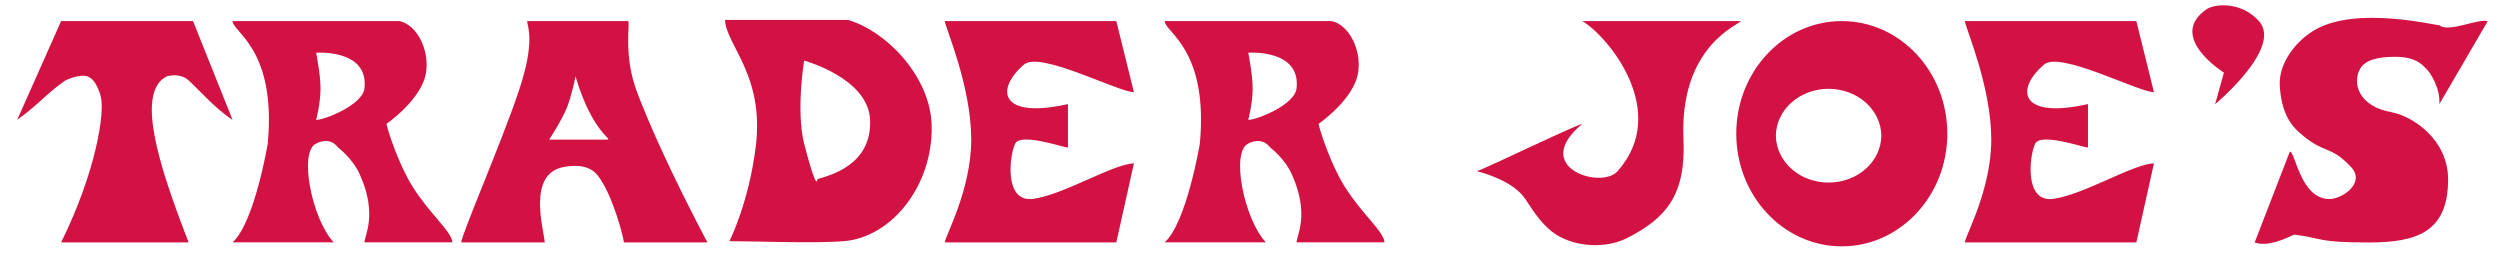 <svg width="67" height="7" viewBox="0 0 67 7" fill="none" xmlns="http://www.w3.org/2000/svg">
<path fill-rule="evenodd" clip-rule="evenodd" d="M1.638 0.565H5.173L6.233 3.213C5.774 2.916 5.291 2.366 5.055 2.154C4.808 1.932 4.466 2.048 4.466 2.048C3.641 2.471 4.23 4.378 5.055 6.496H1.638C2.581 4.589 2.816 3.001 2.698 2.577C2.698 2.577 2.595 2.135 2.345 2.048C2.126 1.972 1.756 2.154 1.756 2.154C1.285 2.471 1.049 2.789 0.46 3.213L1.638 0.565ZM57.254 6.496H52.659C52.659 6.337 53.366 5.098 53.366 3.742C53.366 2.291 52.659 0.714 52.659 0.565H57.254L57.726 2.471C57.29 2.461 55.204 1.36 54.78 1.73C54.002 2.398 54.132 3.202 55.958 2.789V3.954C55.84 3.954 54.697 3.552 54.544 3.848C54.391 4.155 54.238 5.426 55.015 5.331C55.84 5.225 57.148 4.399 57.726 4.378L57.254 6.496ZM29.917 6.496H25.322C25.322 6.337 26.029 5.098 26.029 3.742C26.029 2.291 25.322 0.714 25.322 0.565H29.917L30.389 2.471C29.953 2.461 27.867 1.36 27.443 1.73C26.666 2.398 26.795 3.202 28.621 2.789V3.954C28.503 3.954 27.36 3.552 27.207 3.848C27.054 4.155 26.901 5.426 27.678 5.331C28.503 5.225 29.812 4.399 30.389 4.378L29.917 6.496ZM42.408 0.565H46.65C46.65 0.65 45 1.201 45.118 3.742C45.177 5.204 44.682 5.839 43.586 6.39C43.044 6.655 42.255 6.634 41.701 6.284C41.383 6.083 41.135 5.733 40.876 5.331C40.522 4.801 39.58 4.589 39.58 4.589C39.933 4.463 42.054 3.425 42.408 3.319C40.993 4.484 42.914 5.087 43.35 4.589C44.764 3.001 43.114 0.989 42.408 0.565M65.373 0.675C65.609 0.887 66.434 0.484 66.67 0.569L65.373 2.793C65.409 2.38 65.138 1.946 65.02 1.84C64.949 1.776 64.784 1.522 64.195 1.522C63.748 1.522 63.394 1.596 63.253 1.84C63.017 2.263 63.253 2.856 64.078 3.004C64.667 3.11 65.609 3.746 65.609 4.804C65.609 6.213 64.784 6.498 63.488 6.498C62.075 6.498 62.31 6.393 61.486 6.287C61.25 6.393 60.779 6.625 60.425 6.498L61.368 4.063C61.521 4.074 61.651 5.334 62.428 5.334C62.782 5.334 63.394 4.9 63.017 4.487C62.428 3.851 62.31 4.169 61.603 3.534C61.391 3.343 61.133 3.005 61.097 2.274C61.073 1.692 61.532 1.077 62.075 0.781C63.205 0.167 65.22 0.675 65.374 0.675M59.365 2.793L59.601 1.946C59.601 1.946 58.069 0.993 59.13 0.251C59.365 0.093 60.072 0.04 60.543 0.569C61.179 1.289 59.365 2.793 59.365 2.793ZM8.472 1.413C8.472 1.413 9.886 1.306 9.768 2.366C9.721 2.81 8.708 3.213 8.472 3.213C8.472 3.213 8.59 2.779 8.59 2.366C8.59 1.995 8.472 1.413 8.472 1.413ZM6.233 0.565H10.711C11.182 0.671 11.512 1.349 11.418 1.942C11.312 2.662 10.358 3.319 10.358 3.319C10.381 3.467 10.676 4.399 11.064 5.013C11.535 5.754 12.101 6.199 12.125 6.495H9.768C9.768 6.315 10.122 5.754 9.651 4.695C9.462 4.251 9.061 3.954 9.061 3.954C8.825 3.636 8.472 3.848 8.472 3.848C8.001 4.06 8.354 5.86 8.943 6.495H6.233C6.822 5.966 7.176 3.848 7.176 3.848C7.412 1.307 6.233 0.862 6.233 0.565ZM15.424 2.048C15.896 3.637 16.485 3.742 16.249 3.742H14.717C14.717 3.742 15.047 3.242 15.189 2.895C15.319 2.575 15.424 2.048 15.424 2.048ZM18.959 6.496H16.72C16.72 6.4 16.426 5.214 16.013 4.695C15.754 4.367 15.271 4.441 15.071 4.483C14.128 4.695 14.576 6.157 14.599 6.496H12.361C12.361 6.305 13.445 3.806 13.892 2.471C14.364 1.095 14.128 0.703 14.128 0.565H16.838C16.885 0.682 16.709 1.518 17.074 2.471C17.734 4.219 18.959 6.496 18.959 6.496ZM21.551 1.624C21.551 1.624 23.272 2.09 23.319 3.213C23.366 4.42 22.259 4.695 21.905 4.801C21.905 4.801 21.905 5.225 21.551 3.848C21.328 2.969 21.551 1.624 21.551 1.624ZM19.548 6.464C19.548 6.464 20.067 5.447 20.255 3.922C20.491 2.016 19.454 1.201 19.43 0.534H22.73C23.79 0.851 24.957 2.09 24.969 3.393C24.992 4.971 23.908 6.358 22.612 6.464C21.811 6.527 20.302 6.464 19.548 6.464ZM33.453 1.413C33.453 1.413 34.866 1.306 34.748 2.366C34.701 2.81 33.688 3.213 33.453 3.213C33.453 3.213 33.571 2.779 33.571 2.366C33.571 1.995 33.453 1.413 33.453 1.413ZM31.214 0.565H35.691C36.163 0.671 36.493 1.349 36.398 1.942C36.292 2.662 35.338 3.319 35.338 3.319C35.361 3.467 35.656 4.399 36.045 5.013C36.516 5.754 37.082 6.199 37.105 6.495H34.748C34.748 6.315 35.102 5.754 34.631 4.695C34.442 4.251 34.042 3.954 34.042 3.954C33.806 3.636 33.453 3.848 33.453 3.848C32.981 4.06 33.335 5.86 33.924 6.495H31.214C31.802 5.966 32.156 3.848 32.156 3.848C32.392 1.307 31.214 0.862 31.214 0.565ZM47.593 3.636C47.597 3.302 47.747 2.982 48.012 2.747C48.277 2.512 48.634 2.38 49.006 2.38C49.379 2.38 49.736 2.512 50.001 2.747C50.265 2.982 50.416 3.302 50.42 3.636C50.416 3.971 50.265 4.291 50.001 4.526C49.736 4.761 49.379 4.893 49.006 4.893C48.634 4.893 48.277 4.761 48.012 4.526C47.747 4.291 47.597 3.971 47.593 3.636ZM46.532 3.583C46.532 1.917 47.798 0.565 49.36 0.565C50.922 0.565 52.188 1.917 52.188 3.583C52.188 5.25 50.921 6.602 49.36 6.602C47.798 6.602 46.532 5.25 46.532 3.583" fill="#D21242"/>
</svg>
